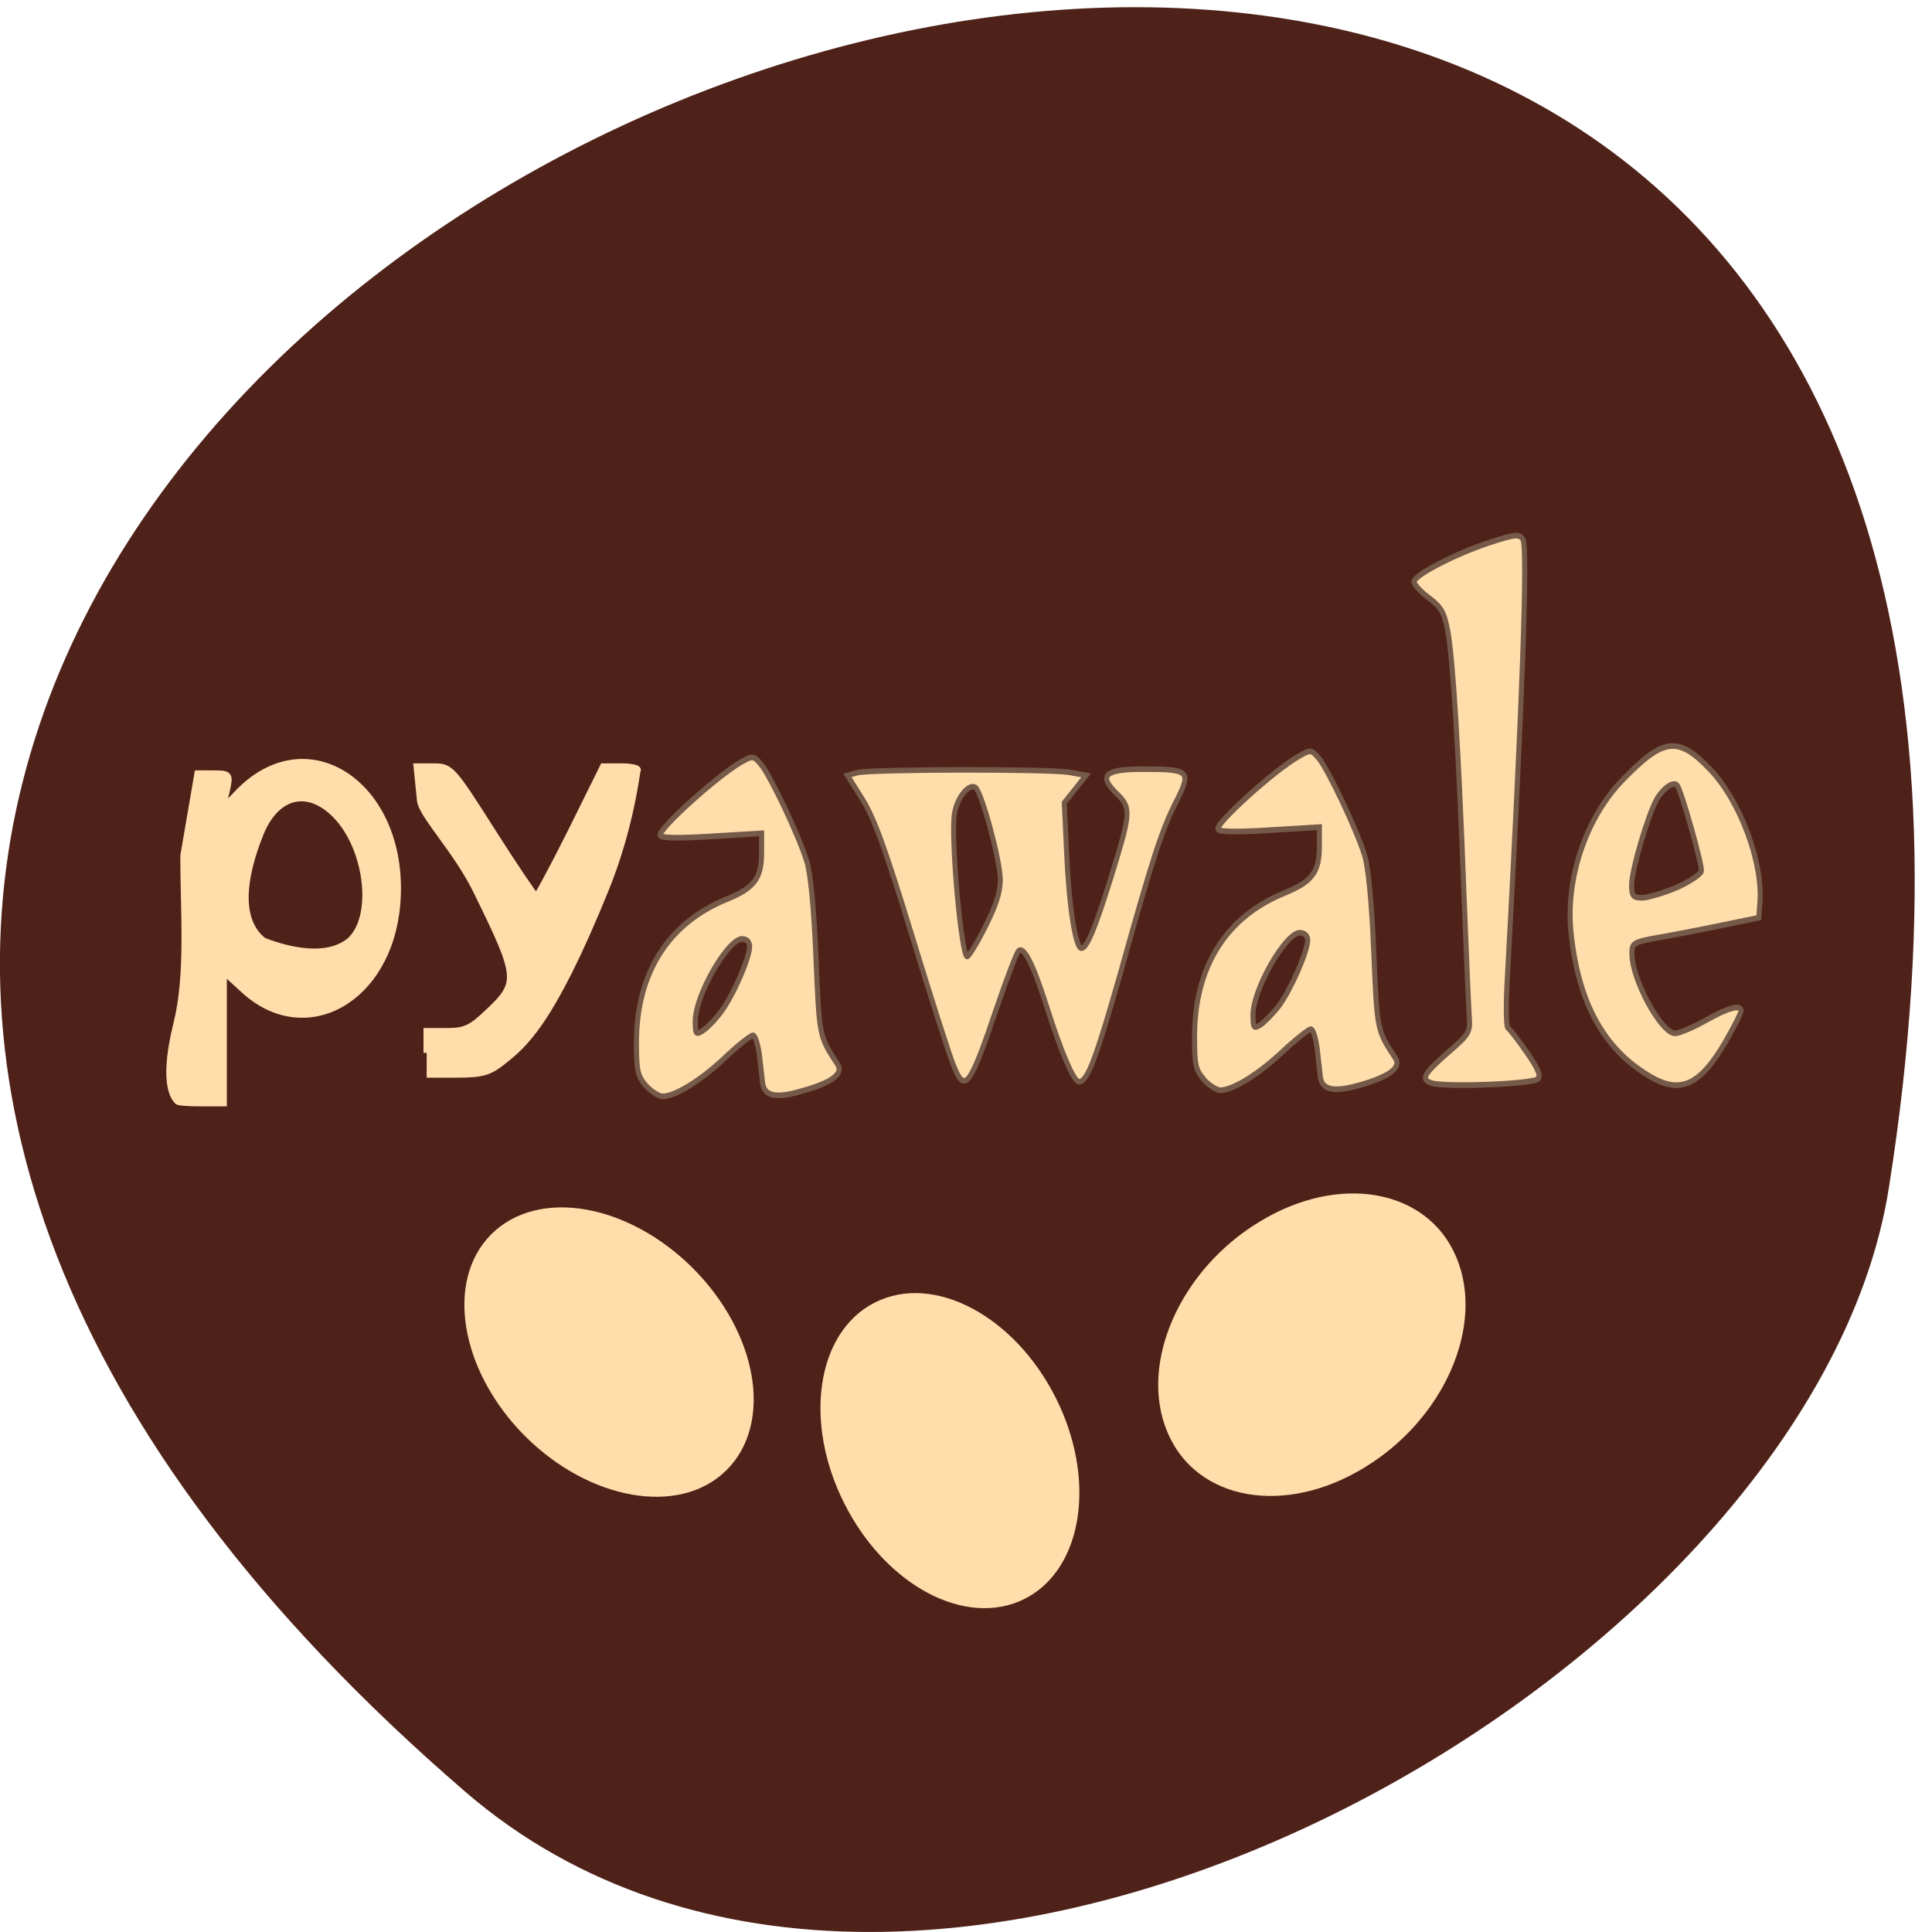 <svg xmlns="http://www.w3.org/2000/svg" viewBox="0 0 22 22"><path d="m 5.297 20.402 c -19.2 -16.559 20.27 -32.484 16.211 -6.871 c -0.887 5.613 -11.04 11.332 -16.211 6.871" fill="#4f2219"/><g fill="#ffdeac"><g stroke="#755a49" transform="matrix(0.083 0 0 0.093 2.749 -3.663)"><path d="m 97.64 169.69 c -0.563 -1.218 -3.096 -8.317 -5.677 -15.836 c -3.613 -10.543 -5.161 -14.324 -6.756 -16.592 l -2.064 -2.94 l 1.407 -0.336 c 1.97 -0.42 26.04 -0.462 28.994 -0.042 l 2.346 0.378 l -3 3.36 l 0.328 6.217 c 0.328 6.553 1.22 11.594 2.02 11.594 c 0.751 0 1.83 -2.31 3.941 -8.317 c 2.909 -8.401 2.956 -8.821 0.891 -10.627 c -2.58 -2.268 -1.595 -3.02 3.941 -2.982 c 6.05 0 6.334 0.252 4.269 3.907 c -1.97 3.444 -3.237 6.847 -7.694 21.09 c -3.331 10.417 -4.504 13.274 -5.677 13.274 c -0.704 0 -2.393 -3.486 -4.504 -9.409 c -1.83 -5.125 -3.096 -7.267 -3.8 -6.595 c -0.281 0.252 -1.548 3.234 -2.862 6.637 c -3.847 10.165 -4.504 10.921 -6.099 7.225 m 4.41 -16.844 c 1.501 -2.646 2.064 -4.201 2.064 -5.797 c -0.047 -2.478 -2.58 -10.753 -3.425 -11.257 c -0.891 -0.504 -2.487 1.218 -2.862 3.15 c -0.563 2.814 0.938 17.558 1.736 17.558 c 0.235 0 1.361 -1.638 2.487 -3.654" stroke-width="0.679"/><g stroke-width="0.695"><path d="m 132.08 171.58 c -1.173 -1.176 -1.314 -1.806 -1.314 -5.251 c 0 -8.527 4.269 -14.66 12.339 -17.6 c 3.8 -1.386 4.785 -2.562 4.785 -5.713 v -2.352 l -6.944 0.378 c -4.645 0.252 -6.991 0.21 -6.991 -0.168 c 0 -0.924 7.835 -7.225 11.07 -8.863 c 1.689 -0.882 1.783 -0.84 2.815 0.252 c 1.267 1.386 5.114 8.611 6.24 11.804 c 0.516 1.47 0.985 5.713 1.267 11.804 c 0.469 9.787 0.422 9.577 2.956 13.06 c 0.844 1.134 -0.657 2.226 -4.692 3.276 c -3.753 0.966 -5.348 0.672 -5.583 -0.966 c -0.047 -0.42 -0.235 -1.89 -0.422 -3.318 c -0.188 -1.386 -0.563 -2.52 -0.891 -2.52 c -0.281 0 -2.02 1.218 -3.847 2.73 c -3.331 2.814 -6.803 4.705 -8.539 4.747 c -0.516 0 -1.548 -0.588 -2.299 -1.302 m 10.275 -8.989 c 1.642 -1.974 3.941 -6.637 3.988 -8.07 c 0 -0.546 -0.422 -0.924 -1.079 -0.924 c -1.97 0 -6.428 6.931 -6.428 10.04 c 0 1.596 0.094 1.722 0.985 1.26 c 0.563 -0.336 1.689 -1.344 2.533 -2.31"/><path d="m 163.28 172 c -1.501 -0.42 -1.126 -1.092 2.205 -3.696 c 3.05 -2.352 3.143 -2.52 2.956 -4.663 c -0.094 -1.26 -0.422 -8.275 -0.751 -15.668 c -0.704 -16.676 -1.454 -27.556 -2.158 -31.21 c -0.516 -2.436 -0.891 -3.02 -2.721 -4.243 c -1.126 -0.756 -2.02 -1.638 -1.924 -1.974 c 0.328 -0.882 5.724 -3.36 10.275 -4.705 c 3.566 -1.05 4.176 -1.092 4.645 -0.42 c 0.704 1.01 -0.094 20.457 -2.111 53.47 c -0.235 3.318 -0.188 6.175 0.047 6.343 c 0.235 0.126 1.407 1.47 2.58 2.982 c 1.548 1.974 1.97 2.856 1.548 3.276 c -0.563 0.63 -12.808 1.05 -14.591 0.504"/><path d="m 193.12 171.12 c -6.287 -3.36 -9.712 -9.03 -10.697 -17.516 c -0.798 -6.637 2.064 -14.156 7.131 -18.776 c 5.583 -5.125 7.554 -5.335 11.964 -1.218 c 4.129 3.865 7.272 11.467 6.803 16.382 l -0.141 1.764 l -4.832 0.882 c -2.674 0.504 -6.568 1.176 -8.726 1.512 c -3.706 0.588 -3.894 0.714 -3.847 2.058 c 0 3.15 4.03 9.703 5.911 9.703 c 0.563 0 2.487 -0.714 4.222 -1.596 c 3.19 -1.596 4.832 -1.974 4.832 -1.134 c 0 0.252 -0.938 1.89 -2.064 3.654 c -3.566 5.503 -6.287 6.595 -10.556 4.285 m 3.8 -23.06 c 1.736 -0.714 3.284 -1.596 3.378 -2.02 c 0.141 -0.756 -2.768 -9.955 -3.331 -10.501 c -0.516 -0.504 -1.877 0.336 -2.768 1.68 c -1.22 1.89 -3.472 8.695 -3.472 10.543 c 0 1.344 0.235 1.554 1.501 1.554 c 0.798 -0.042 2.909 -0.588 4.692 -1.26"/><path d="m 55.51 172.34 c -1.126 -1.176 -1.314 -1.806 -1.314 -5.251 c 0 -8.527 4.316 -14.66 12.386 -17.6 c 3.8 -1.386 4.785 -2.562 4.785 -5.713 v -2.352 l -6.991 0.378 c -4.598 0.252 -6.944 0.21 -6.944 -0.168 c 0 -0.924 7.835 -7.225 11.07 -8.905 c 1.642 -0.84 1.783 -0.84 2.815 0.294 c 1.267 1.386 5.114 8.569 6.24 11.804 c 0.516 1.47 0.985 5.713 1.267 11.804 c 0.469 9.787 0.422 9.577 2.956 13.06 c 0.844 1.134 -0.657 2.226 -4.692 3.234 c -3.753 1.01 -5.348 0.714 -5.583 -0.966 c -0.047 -0.378 -0.235 -1.89 -0.422 -3.276 c -0.188 -1.386 -0.61 -2.52 -0.891 -2.52 c -0.328 0 -2.064 1.218 -3.847 2.73 c -3.331 2.814 -6.803 4.705 -8.539 4.747 c -0.516 0 -1.548 -0.588 -2.299 -1.302 m 10.228 -8.989 c 1.689 -1.974 3.988 -6.637 3.988 -8.07 c 0 -0.546 -0.375 -0.924 -1.032 -0.924 c -1.97 0 -6.428 6.931 -6.428 10.04 c 0 1.596 0.094 1.722 0.985 1.218 c 0.563 -0.294 1.689 -1.302 2.487 -2.268"/></g></g><g stroke="#ffdeac"><g stroke-width="1.298"><path d="m 129.72 201.24 c 0.003 10.846 -6.204 19.652 -13.827 19.673 c -7.66 0.003 -13.805 -8.811 -13.809 -19.657 c -0.022 -10.902 6.186 -19.708 13.789 -19.692 c 7.66 -0.003 13.843 8.83 13.846 19.676" transform="matrix(0.083 -0.042 0.042 0.083 -7.254 4.683)"/><path d="m 129.71 201.24 c 0.032 10.854 -6.175 19.682 -13.786 19.664 c -7.662 0.005 -13.85 -8.786 -13.83 -19.662 c -0.032 -10.854 6.175 -19.682 13.786 -19.664 c 7.662 -0.005 13.85 8.786 13.83 19.662" transform="matrix(0.041 0.097 -0.081 0.049 26.487 -5.791)"/><path d="m 129.72 201.23 c -0.015 10.888 -6.177 19.675 -13.836 19.68 c -7.599 0.005 -13.815 -8.803 -13.83 -19.661 c 0.015 -10.888 6.237 -19.675 13.836 -19.68 c 7.659 -0.005 13.815 8.803 13.83 19.661" transform="matrix(0.066 -0.066 0.066 0.066 -13.996 9.764)"/></g><g transform="scale(0.086)"><path d="m 23.5 145.82 c 0 -0.182 -2.273 -1.5 -0.091 -10.273 c 1.636 -6.545 0.909 -14.909 0.909 -22.23 l 1.864 -10.864 h 2.136 c 2.045 0 2.136 0.091 1.682 2.182 c -0.864 3.227 0.136 1.727 1.818 0.045 c 9.455 -9.318 22.09 -0.091 20.727 15.182 c -1.136 12.591 -12.136 18.682 -20.273 11.182 l -2.682 -2.455 v 17.455 h -3.045 c -1.682 0 -3.045 -0.091 -3.045 -0.273 m 22.773 -21.14 c 3.5 -3.045 2.5 -11.818 -1.409 -16.273 c -3.773 -4.273 -8.182 -3.364 -10.364 1.909 c -2.5 6.182 -3 11.636 0.364 14.318 c 3.773 1.455 8.5 2.364 11.409 0.045" stroke-width="0.891"/><path d="m 56.5 139.41 v -2.864 h 2.727 c 2.318 0 3.182 -0.409 5.318 -2.455 c 4.227 -3.955 4.182 -4.591 -1.364 -15.909 c -2.636 -5.5 -7.318 -10.182 -7.545 -12.182 l -0.455 -4.5 h 2.273 c 2.227 0 2.455 0.273 7.773 8.636 c 3 4.727 5.636 8.591 5.773 8.591 c 0.136 0 2.227 -3.864 4.591 -8.591 l 4.273 -8.636 h 2.409 c 1.364 0 2.318 0.227 2.136 0.5 c -0.136 0.273 -0.818 7.364 -4.227 15.773 c -7.273 17.909 -10.864 20.591 -13.636 22.818 c -1.773 1.409 -2.773 1.682 -6.091 1.682 h -3.955" stroke-width="0.848"/></g></g></g></svg>